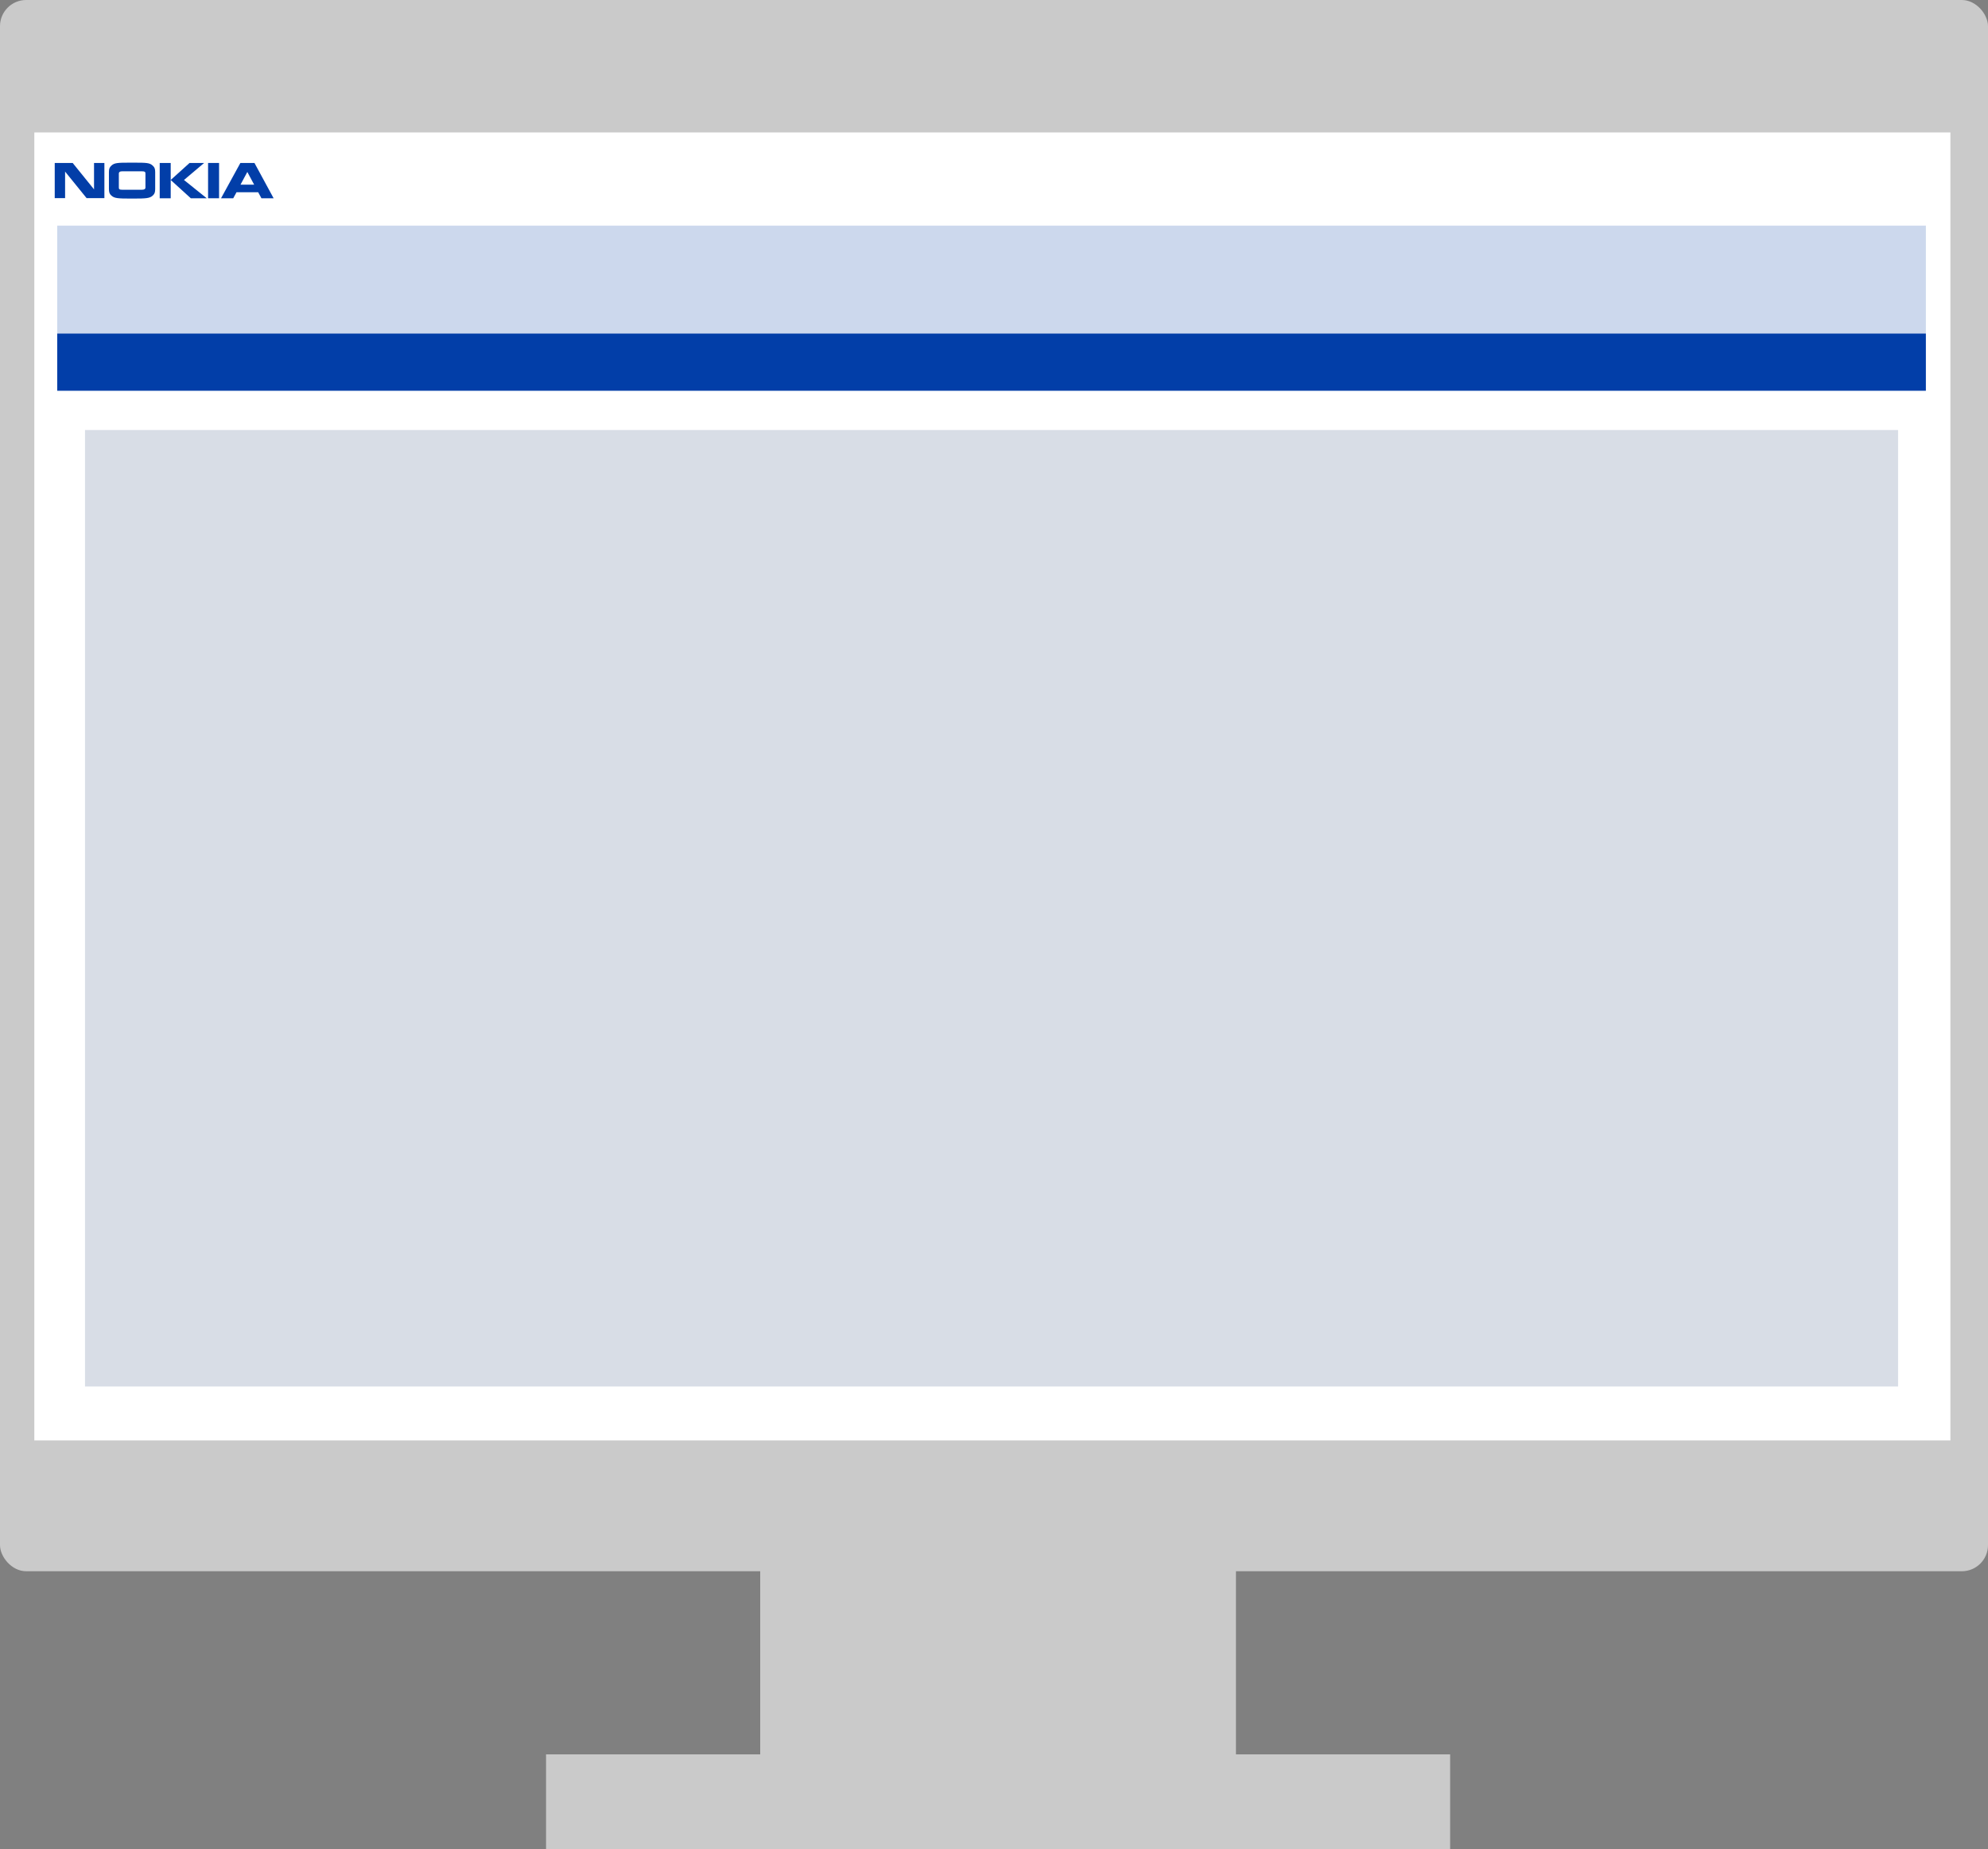 <?xml version="1.0" encoding="UTF-8"?>
<svg width="1216px" height="1131px" viewBox="0 0 1216 1131" version="1.1" xmlns="http://www.w3.org/2000/svg" xmlns:xlink="http://www.w3.org/1999/xlink">
    <rect x="0" y="0" width="1216" height="1131" fill="#808080" stroke="none"/>
    <title>Group</title>
    <desc>.</desc>
    <defs></defs>
    <g id="one-col" stroke="none" stroke-width="1" fill="none" fill-rule="evenodd">
        <g id="Group">
            <g id="Desktop">
                <rect id="Leg" fill="#CACACA" x="465" y="938" width="291" height="143"></rect>
                <rect id="Leg-copy" fill="#CACACA" x="334" y="1073" width="553" height="58"></rect>
                <rect id="Frame" fill="#CACACA" x="0" y="0" width="1216" height="961" rx="16"></rect>
                <rect id="Screen" fill="#FFFFFF" x="21" y="81" width="1172" height="800"></rect>
            </g>
            <rect id="Rectangle" fill="#023EA8" x="35" y="204" width="1143" height="35"></rect>
            <rect id="Rectangle-Copy" fill-opacity="0.2" fill="#023EA8" x="35" y="138" width="1143" height="66"></rect>
            <path d="M52,263 L1161,263 L1161,848 L52,848 L52,263 Z" id="Rectangle-Copy" fill="#D8DDE6"></path>
            <g id="Nokia_Lumia_logo-Copy" transform="translate(33, 99)" fill="#023EA8" fill-rule="nonzero">
                <g id="g137" transform="translate(0.205, 0.005)">
                    <polygon id="path127" points="6.612 22.172 0.273 22.172 0.273 0.666 11.25 0.666 24.202 16.679 24.312 16.954 24.312 0.666 30.651 0.666 30.651 22.172 19.757 22.172 6.694 6.049 6.612 5.857"></polygon>
                    <path d="M33.422,6.159 C33.422,5.28 33.522,4.553 33.724,3.976 C33.925,3.399 34.3,2.864 34.849,2.369 C35.325,1.893 35.855,1.527 36.44,1.27 C37.026,1.014 37.762,0.831 38.65,0.721 C39.537,0.611 40.602,0.542 41.847,0.515 C43.091,0.487 45.011,0.474 47.61,0.474 C50.207,0.474 52.128,0.487 53.372,0.515 C54.617,0.542 55.673,0.611 56.542,0.721 C57.41,0.831 58.133,1.014 58.71,1.27 C59.286,1.527 59.812,1.893 60.288,2.369 C60.836,2.864 61.211,3.399 61.413,3.976 C61.614,4.553 61.715,5.28 61.715,6.159 L61.715,9.291 C61.715,12.129 61.715,14.592 61.715,16.679 C61.715,17.558 61.614,18.3 61.413,18.904 C61.211,19.508 60.836,20.057 60.288,20.552 C59.812,21.01 59.276,21.362 58.682,21.609 C58.087,21.857 57.346,22.04 56.459,22.159 C55.572,22.277 54.479,22.355 53.18,22.392 C51.881,22.428 49.997,22.447 47.527,22.447 C45.057,22.447 43.181,22.428 41.901,22.392 C40.621,22.355 39.532,22.277 38.636,22.159 C37.739,22.04 37.007,21.857 36.44,21.609 C35.873,21.362 35.343,21.01 34.849,20.552 C34.301,20.057 33.925,19.508 33.724,18.904 C33.522,18.3 33.422,17.558 33.422,16.679 L33.422,6.159 Z M39.487,15.828 C39.487,16.286 39.624,16.602 39.898,16.776 C40.173,16.95 40.694,17.036 41.463,17.036 C42.469,17.036 46.539,17.036 53.674,17.036 C54.387,17.036 54.913,16.922 55.252,16.693 C55.59,16.464 55.76,16.176 55.76,15.828 L55.76,13.356 L55.76,7.093 C55.76,6.581 55.618,6.233 55.334,6.049 C55.05,5.866 54.525,5.775 53.756,5.775 C52.75,5.775 48.652,5.775 41.463,5.775 C40.749,5.775 40.241,5.894 39.939,6.132 C39.638,6.37 39.487,6.691 39.487,7.093 L39.487,15.828 Z" id="path129"></path>
                    <path d="M71.209,0.666 L71.209,22.255 L64.485,22.255 L64.485,0.666 L71.209,0.666 Z M82.734,0.666 L91.652,0.666 L79.331,11.076 L93.244,22.255 L83.502,22.255 L71.209,11.076 L82.734,0.666 Z" id="path131"></path>
                    <polygon id="path133" points="100.79 0.666 100.79 22.255 94.067 22.255 94.067 0.666"></polygon>
                    <path d="M111.465,18.574 L109.462,22.255 L101.998,22.255 L113.825,0.666 L122.442,0.666 L134.159,22.255 L126.695,22.255 L124.719,18.574 L111.465,18.574 Z M113.907,13.932 L122.25,13.932 L118.079,6.159 L113.907,13.932 Z" id="path135"></path>
                </g>
            </g>
        </g>
    </g>
</svg>